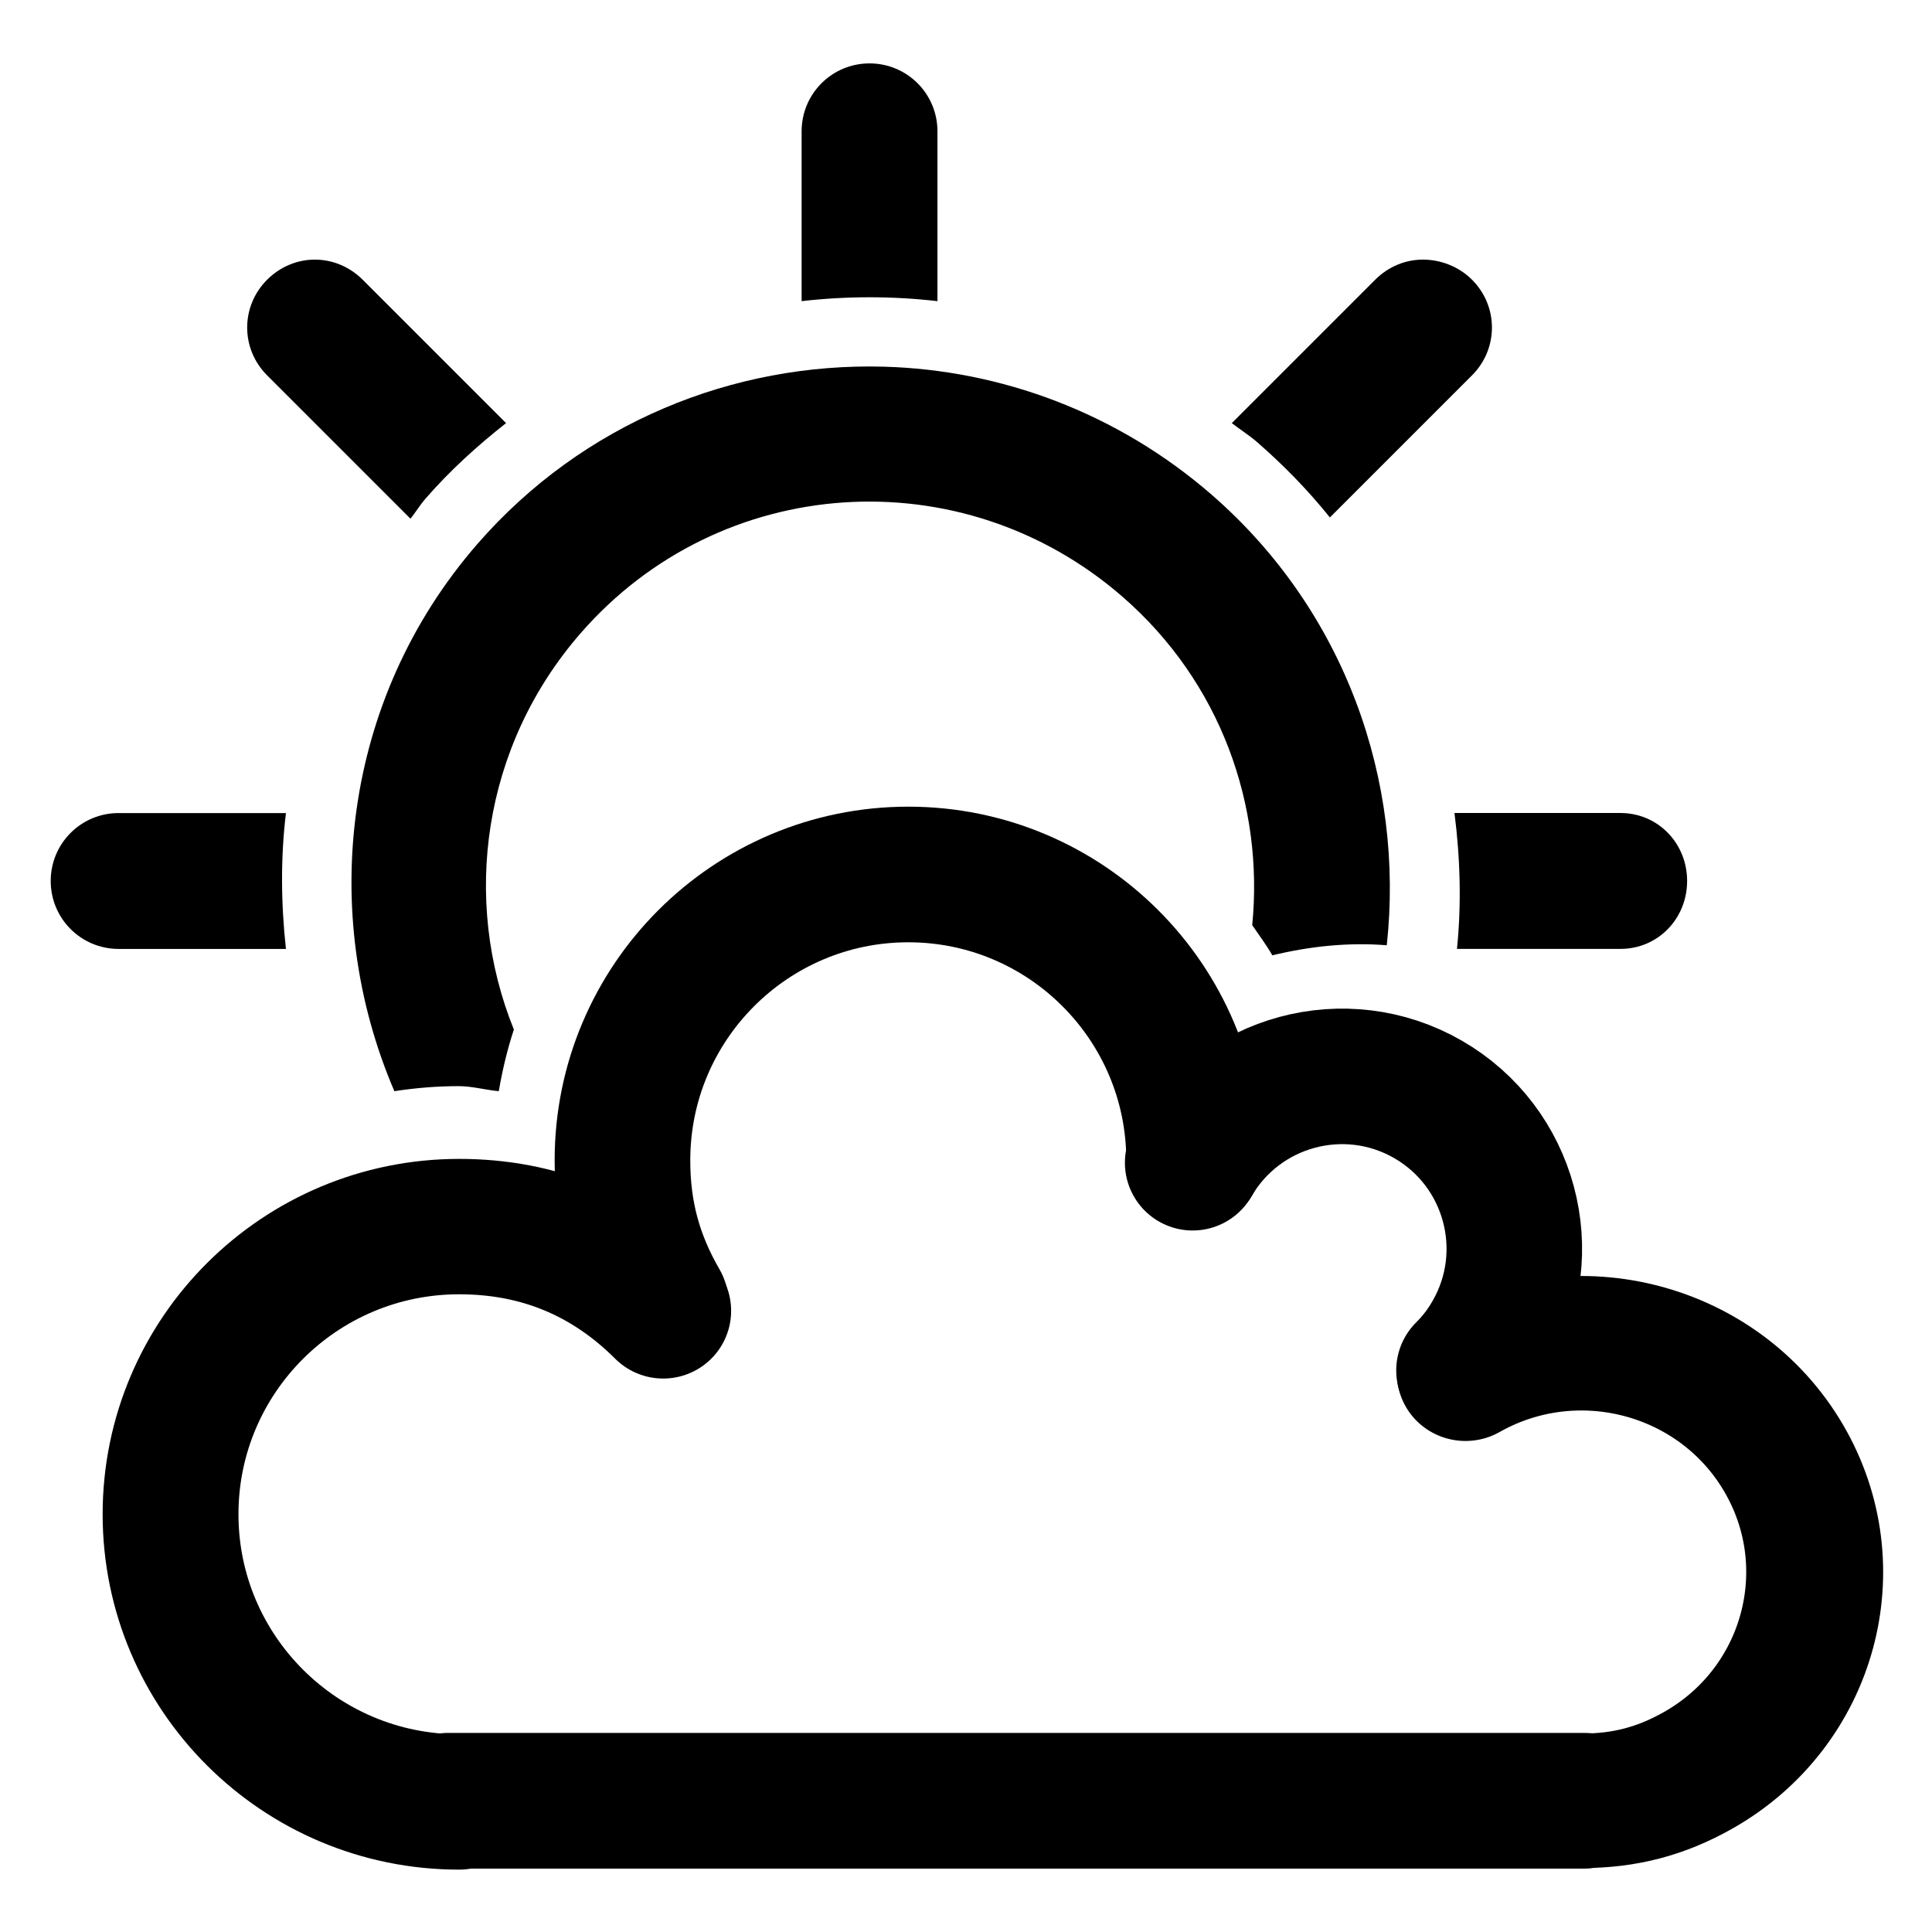 <?xml version="1.0" encoding="UTF-8" standalone="no"?>
<!-- Created with Inkscape (http://www.inkscape.org/) -->
<svg
   xmlns:dc="http://purl.org/dc/elements/1.1/"
   xmlns:cc="http://creativecommons.org/ns#"
   xmlns:rdf="http://www.w3.org/1999/02/22-rdf-syntax-ns#"
   xmlns:svg="http://www.w3.org/2000/svg"
   xmlns="http://www.w3.org/2000/svg"
   xmlns:sodipodi="http://sodipodi.sourceforge.net/DTD/sodipodi-0.dtd"
   xmlns:inkscape="http://www.inkscape.org/namespaces/inkscape"
   width="48"
   height="48"
   id="svg2"
   sodipodi:version="0.32"
   inkscape:version="0.46+devel r20711"
   sodipodi:docname="weather-few-clouds.svg"
   inkscape:output_extension="org.inkscape.output.svg.inkscape"
   inkscape:export-filename="/home/hbons/Desktop/Intel/svn/moblin-ui-docs/in progress/draft visual UI/icons/icons.png"
   inkscape:export-xdpi="60.476192"
   inkscape:export-ydpi="60.476192"
   version="1.0">
  <sodipodi:namedview
     id="base"
     pagecolor="#ffffff"
     bordercolor="#dcdcdc"
     borderopacity="1"
     gridtolerance="10000"
     guidetolerance="10"
     objecttolerance="10"
     inkscape:pageopacity="0"
     inkscape:pageshadow="2"
     inkscape:zoom="1"
     inkscape:cx="29.158722"
     inkscape:cy="23.667851"
     inkscape:document-units="px"
     inkscape:current-layer="layer1"
     showgrid="false"
     inkscape:window-width="1278"
     inkscape:window-height="750"
     inkscape:window-x="0"
     inkscape:window-y="0"
     inkscape:snap-intersection-line-segments="false"
     inkscape:snap-bbox="true"
     inkscape:snap-nodes="false"
     inkscape:bbox-paths="true"
     inkscape:showpageshadow="false"
     showguides="false"
     inkscape:guide-bbox="true"
     inkscape:bbox-nodes="true"
     inkscape:snap-global="false">
    <inkscape:grid
       enabled="true"
       visible="true"
       id="grid4079"
       type="xygrid"
       empspacing="5" />
    <sodipodi:guide
       id="guide7317"
       position="566.053,854.147"
       orientation="1,0" />
  </sodipodi:namedview>
  <defs
     id="defs4">
    <inkscape:perspective
       sodipodi:type="inkscape:persp3d"
       inkscape:vp_x="0 : 24 : 1"
       inkscape:vp_y="0 : 1000 : 0"
       inkscape:vp_z="48 : 24 : 1"
       inkscape:persp3d-origin="24 : 16 : 1"
       id="perspective17" />
  </defs>
  <g
     style="display:inline"
     id="layer1"
     inkscape:groupmode="layer"
     inkscape:label="Layer 1">
    <g
       id="g2849"
       transform="translate(0.646,1)">
      <g
         transform="translate(-1.692,-2.015)"
         id="g3851">
        <rect
           ry="1.685"
           rx="1.685"
           y="44.069"
           x="-42.098"
           height="3.371"
           width="31.619"
           id="rect7029"
           style="fill:#000000;fill-opacity:1;stroke:none;display:inline"
           transform="scale(-1,1)" />
        <path
           sodipodi:type="arc"
           style="fill:none;stroke:#000000;stroke-width:10.816;stroke-linecap:round;stroke-miterlimit:4;stroke-opacity:1;stroke-dasharray:none;stroke-dashoffset:0;display:inline"
           id="path7031"
           sodipodi:cx="-25.809397"
           sodipodi:cy="179.43886"
           sodipodi:rx="22.98097"
           sodipodi:ry="22.98097"
           d="m -25.809,156.458 c 12.685,0 22.981,10.295 22.981,22.981 -2e-7,12.685 -10.295,22.981 -22.981,22.981 -6.343,0 -11.765,-2.246 -16.25,-6.731"
           transform="matrix(-0.312,0,0,-0.311,4.401,94.442)"
           sodipodi:start="4.712389"
           sodipodi:end="8.6393798"
           sodipodi:open="true" />
        <path
           sodipodi:type="arc"
           style="fill:none;stroke:#000000;stroke-width:10.905;stroke-linecap:round;stroke-miterlimit:4;stroke-opacity:1;stroke-dasharray:none;stroke-dashoffset:0;display:inline"
           id="path7033"
           sodipodi:cx="-25.809397"
           sodipodi:cy="179.43886"
           sodipodi:rx="22.98097"
           sodipodi:ry="22.98097"
           d="m -2.828,179.439 c 0,12.685 -10.295,22.981 -22.981,22.981 -12.685,0 -22.981,-10.295 -22.981,-22.981 0,-4.229 0.965,-7.829 3.079,-11.49"
           transform="matrix(0.309,0,0,-0.309,31.587,85.289)"
           sodipodi:start="0"
           sodipodi:end="3.6651914"
           sodipodi:open="true" />
        <path
           sodipodi:type="arc"
           style="fill:none;stroke:#000000;stroke-width:18.076;stroke-linecap:round;stroke-miterlimit:4;stroke-opacity:1;stroke-dasharray:none;stroke-dashoffset:0;display:inline"
           id="path7035"
           sodipodi:cx="-25.809397"
           sodipodi:cy="179.43886"
           sodipodi:rx="22.98097"
           sodipodi:ry="22.98097"
           d="m -3.611,185.387 c -3.283,12.253 -15.893,19.533 -28.146,16.25 -12.253,-3.283 -19.533,-15.893 -16.25,-28.146 0.547,-2.042 1.239,-3.712 2.296,-5.543"
           transform="matrix(-0.18,-0.048,0.048,-0.18,21.129,63.099)"
           sodipodi:start="0.26179939"
           sodipodi:end="3.6651914"
           sodipodi:open="true" />
        <path
           sodipodi:open="true"
           sodipodi:end="4.1887902"
           sodipodi:start="0.52359878"
           transform="matrix(-0.218,-0.124,0.126,-0.214,12.109,75.271)"
           d="m -5.907,190.929 c -6.343,10.986 -20.407,14.754 -31.393,8.412 -10.986,-6.343 -14.754,-20.407 -8.412,-31.393 2.114,-3.662 4.75,-6.297 8.412,-8.412"
           sodipodi:ry="22.98097"
           sodipodi:rx="22.98097"
           sodipodi:cy="179.43886"
           sodipodi:cx="-25.809397"
           id="path7037"
           style="fill:none;stroke:#000000;stroke-width:13.511;stroke-linecap:round;stroke-miterlimit:4;stroke-opacity:1;stroke-dasharray:none;stroke-dashoffset:0;display:inline"
           sodipodi:type="arc" />
        <path
           style="font-size:medium;font-style:normal;font-variant:normal;font-weight:normal;font-stretch:normal;text-indent:0;text-align:start;text-decoration:none;line-height:normal;letter-spacing:normal;word-spacing:normal;text-transform:none;direction:ltr;block-progression:tb;writing-mode:lr-tb;text-anchor:start;color:#000000;fill:#000000;fill-opacity:1;stroke:none;stroke-width:6.894;marker:none;visibility:visible;display:inline;overflow:visible;enable-background:accumulate;font-family:Bitstream Vera Sans;-inkscape-font-specification:Bitstream Vera Sans"
           d="M 23,10.125 C 19.272,10.023 15.529,11.517 12.906,14.531 9.555,18.383 8.945,23.701 10.844,28.125 11.366,28.045 11.894,28 12.438,28 c 0.341,0 0.662,0.094 1,0.125 0.091,-0.526 0.211,-1.033 0.375,-1.531 -1.302,-3.222 -0.784,-7.04 1.656,-9.844 3.468,-3.985 9.473,-4.385 13.469,-0.906 2.437,2.122 3.512,5.185 3.219,8.156 0.168,0.247 0.352,0.49 0.5,0.75 C 33.587,24.524 34.556,24.423 35.5,24.5 35.941,20.425 34.473,16.2 31.156,13.312 28.805,11.266 25.9,10.204 23,10.125 z"
           id="path2873"
           sodipodi:nodetypes="cscsccsscccsc" />
        <path
           style="fill:#000000;fill-opacity:1;stroke:none;display:inline"
           d="m 22.65,2.59 c -0.934,0 -1.688,0.754 -1.688,1.688 l 0,4.219 c 1.118,-0.128 2.253,-0.129 3.375,0 l 0,-4.219 c 0,-0.934 -0.754,-1.688 -1.688,-1.688 z m -13.781,4.875 c -0.429,0 -0.857,0.17 -1.187,0.5 -0.66,0.66 -0.66,1.715 0,2.375 l 3.562,3.562 c 0.129,-0.161 0.238,-0.343 0.375,-0.5 0.612,-0.703 1.292,-1.318 2,-1.875 l -3.562,-3.562 c -0.33,-0.33 -0.759,-0.5 -1.188,-0.5 z m 27.531,0 c -0.436,0 -0.857,0.17 -1.188,0.5 l -3.562,3.562 c 0.203,0.159 0.428,0.298 0.625,0.469 0.669,0.583 1.275,1.206 1.812,1.875 l 3.531,-3.531 c 0.66,-0.66 0.66,-1.715 0,-2.375 -0.33,-0.33 -0.782,-0.5 -1.219,-0.5 z m -32.406,13.75 c -0.934,0 -1.688,0.754 -1.688,1.688 0,0.934 0.754,1.688 1.688,1.688 l 4.156,0 c -0.122,-1.12 -0.135,-2.254 0,-3.375 l -4.156,0 z m 33.188,0 c 0.143,1.117 0.176,2.253 0.062,3.375 l 4.062,0 c 0.934,0 1.656,-0.754 1.656,-1.688 0,-0.934 -0.722,-1.688 -1.656,-1.688 l -4.125,0 z"
           id="rect7885"
           sodipodi:nodetypes="cccccccsccsccccccsccsccscccccccscc" />
      </g>
    </g>
  </g>
</svg>
